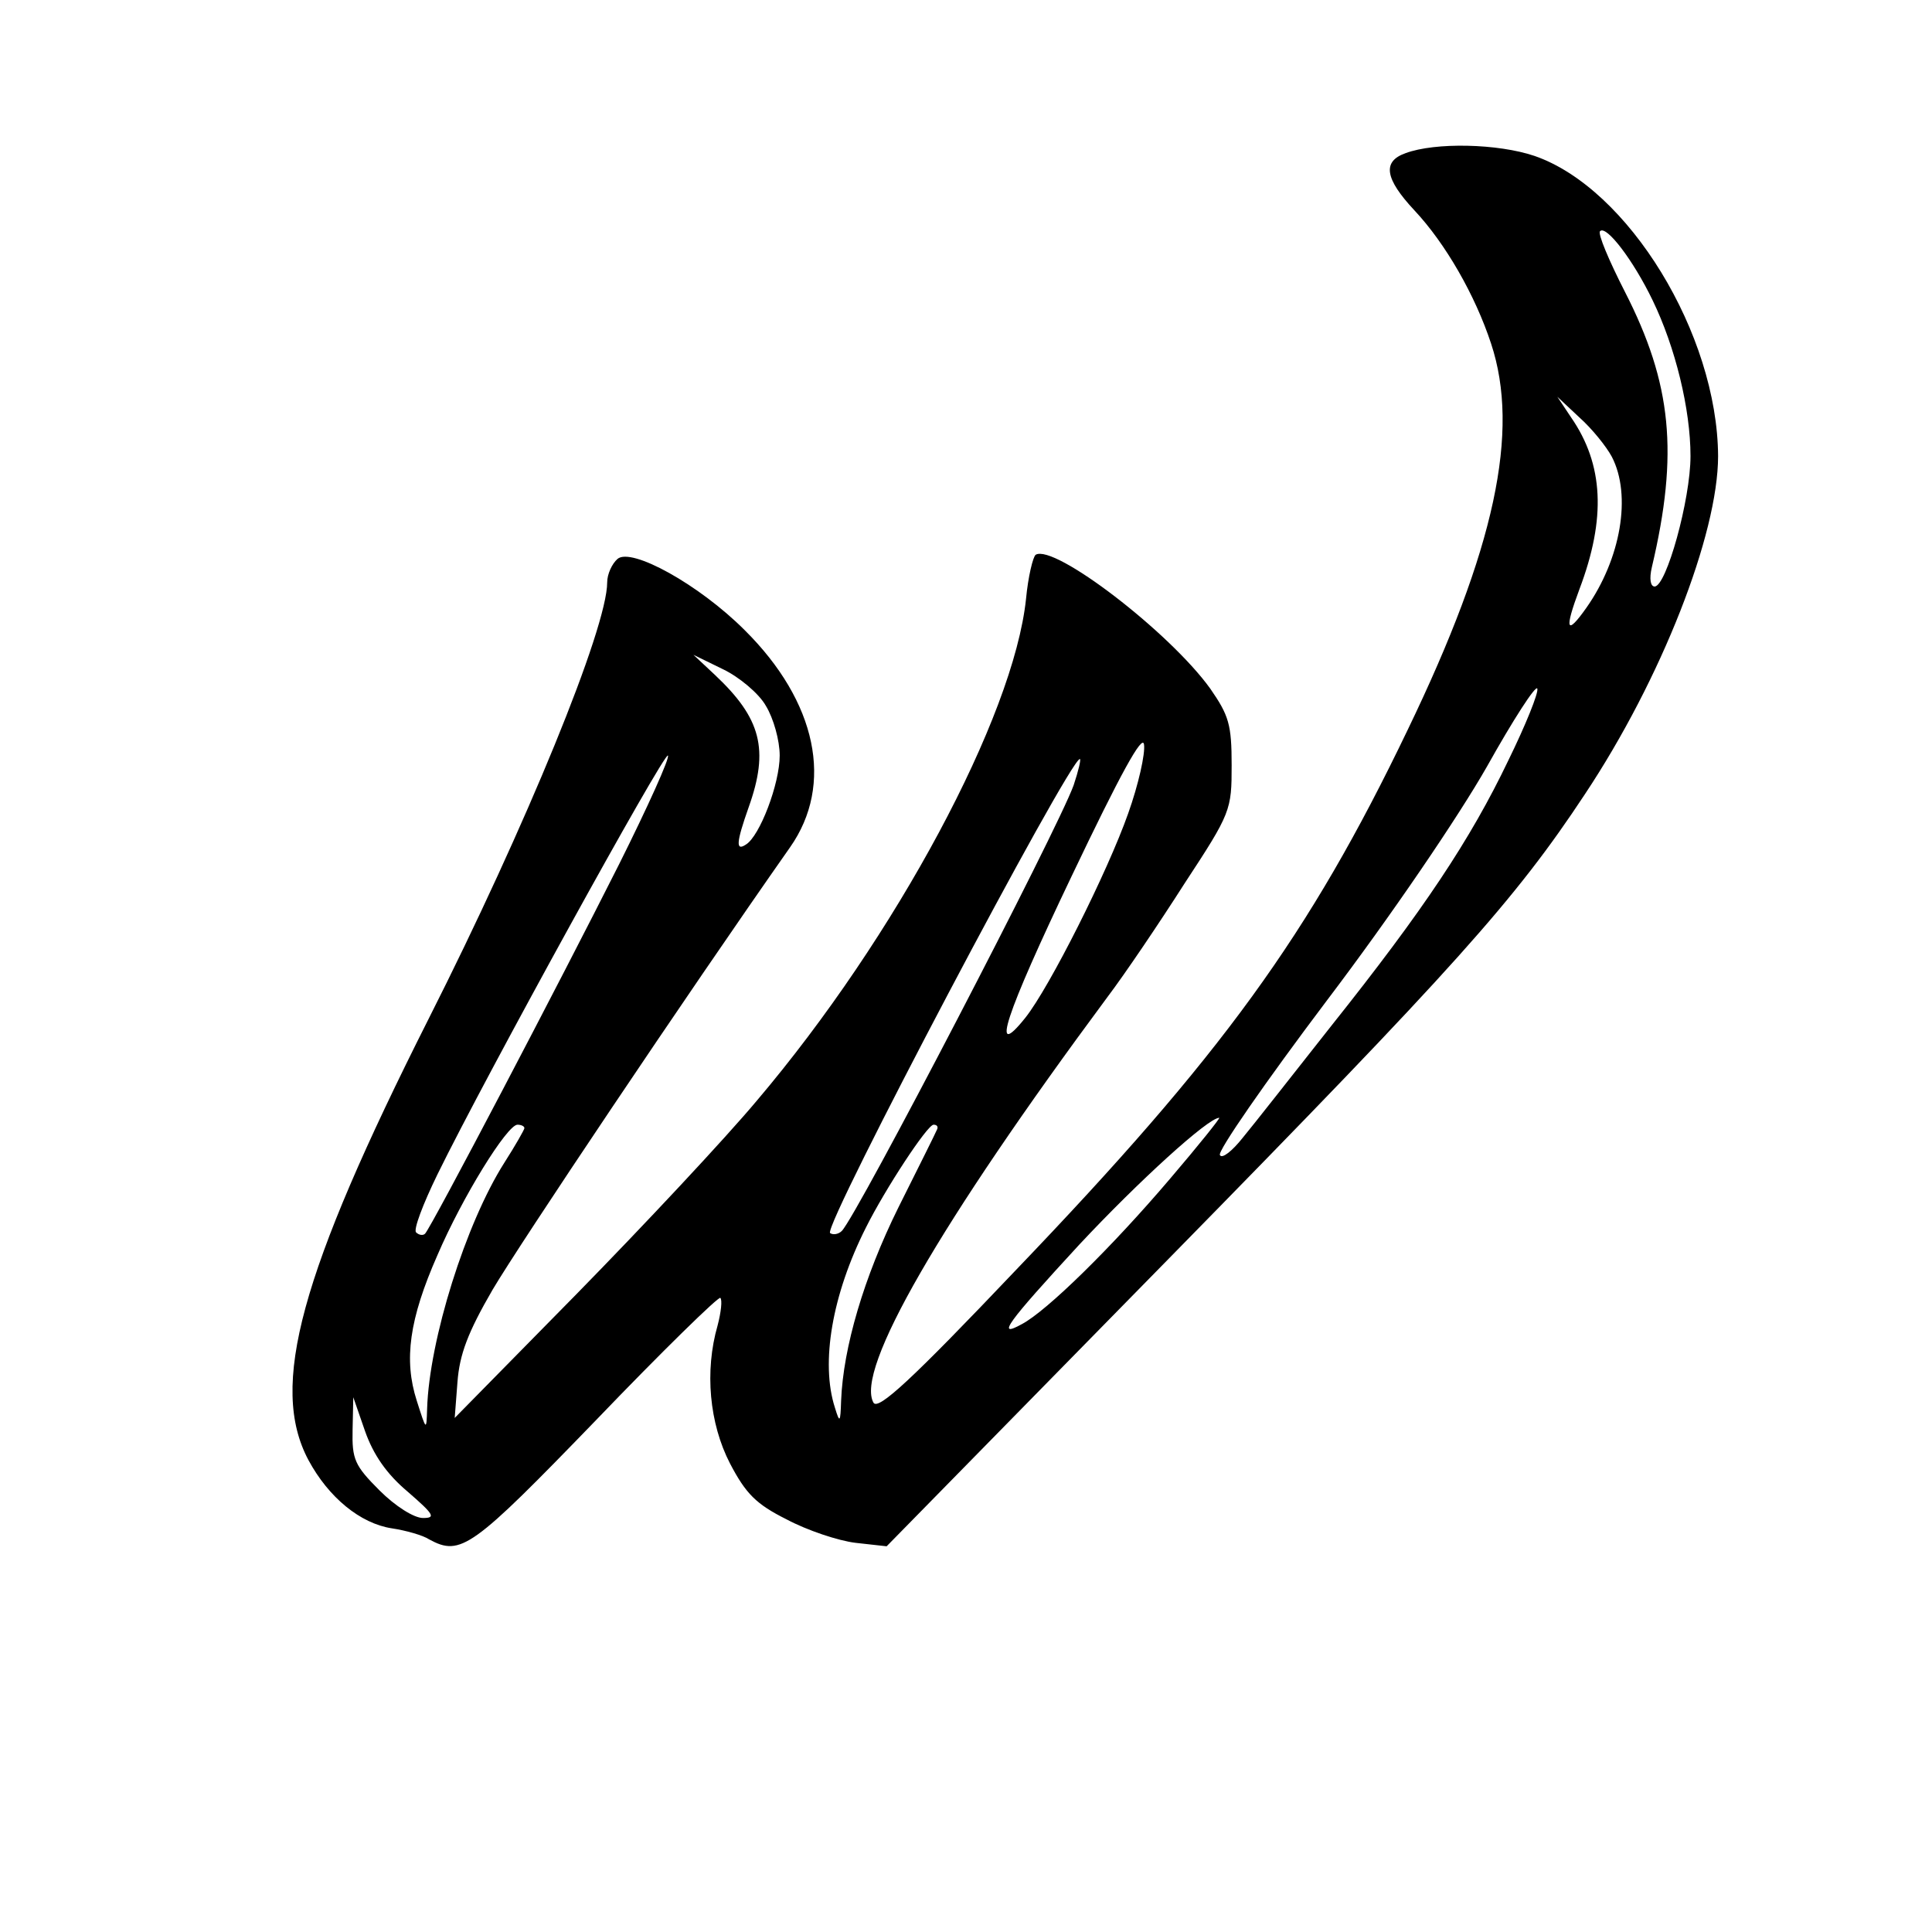 <?xml version="1.0" standalone="no"?>
<!DOCTYPE svg PUBLIC "-//W3C//DTD SVG 20010904//EN"
 "http://www.w3.org/TR/2001/REC-SVG-20010904/DTD/svg10.dtd">
<svg version="1.0" xmlns="http://www.w3.org/2000/svg"
 width="280pt" height="280pt" viewBox="0 0 280 280"
 preserveAspectRatio="xMidYMid meet">
<g transform="translate(0,280) scale(0.1,-0.1)"
fill="#000000" stroke="none">
<path d="M2037 2578 c-34 -12 -30 -37 13 -83 45 -48 88 -123 111 -193 42 -127
6 -297 -121 -560 -143 -298 -269 -471 -568 -783 -151 -159 -199 -203 -206
-192 -27 47 95 259 339 588 25 33 75 107 112 165 67 102 68 106 68 171 0 59
-4 72 -31 111 -59 82 -226 210 -253 194 -4 -3 -11 -32 -14 -64 -18 -171 -189
-490 -390 -727 -46 -55 -164 -181 -261 -280 l-177 -180 4 52 c3 40 15 72 51
134 39 66 278 423 431 641 64 91 39 211 -66 315 -66 66 -164 120 -184 103 -8
-7 -15 -22 -15 -34 0 -66 -117 -352 -259 -633 -186 -369 -231 -532 -174 -639
29 -54 75 -92 121 -99 20 -3 45 -10 54 -16 46 -25 62 -13 242 173 96 100 178
180 180 177 3 -3 1 -21 -4 -40 -19 -66 -12 -142 18 -200 23 -44 38 -59 82 -81
30 -16 75 -31 100 -34 l45 -5 410 418 c414 422 501 519 602 672 111 167 193
377 193 490 -1 177 -130 388 -266 435 -53 18 -144 20 -187 4z m358 -213 c33
-68 55 -158 55 -226 0 -63 -35 -189 -52 -189 -6 0 -8 11 -4 28 39 165 29 266
-39 399 -23 45 -40 85 -36 88 9 9 48 -42 76 -100z m-59 -227 c29 -56 13 -148
-37 -219 -29 -41 -32 -32 -10 27 39 103 35 181 -12 249 l-20 30 32 -30 c18
-16 39 -42 47 -57z m-1226 -361 c11 -18 20 -50 20 -72 0 -41 -29 -117 -49
-129 -15 -10 -14 3 4 54 30 84 18 129 -49 192 l-31 29 43 -21 c23 -11 52 -35
62 -53z m1076 -79 c-55 -115 -123 -217 -256 -384 -56 -71 -114 -145 -129 -163
-15 -19 -30 -31 -33 -25 -4 5 66 106 155 224 94 124 191 267 232 339 38 68 71
119 73 113 2 -6 -17 -53 -42 -104z m-551 -77 c-30 -85 -114 -252 -149 -296
-52 -65 -29 4 67 205 71 149 103 207 105 191 2 -13 -8 -58 -23 -100z m-738
-74 c-84 -167 -272 -526 -281 -535 -3 -3 -9 -2 -13 2 -4 4 10 41 31 84 70 143
329 613 334 607 3 -3 -29 -74 -71 -158z m659 115 c-23 -64 -314 -624 -336
-646 -5 -5 -13 -6 -17 -3 -10 11 347 687 362 687 2 0 -2 -17 -9 -38z m140
-570 c-85 -100 -179 -192 -215 -211 -38 -21 -22 1 83 115 86 92 187 184 203
184 2 0 -30 -40 -71 -88z m-936 73 c0 -2 -13 -25 -29 -50 -56 -88 -109 -257
-112 -357 -1 -32 -1 -32 -15 12 -19 59 -11 118 30 211 36 84 101 189 116 189
5 0 10 -2 10 -5z m598 -2 c-2 -5 -27 -55 -56 -113 -50 -101 -80 -203 -83 -280
-1 -32 -2 -33 -9 -10 -21 65 -4 164 45 261 28 56 89 149 98 149 5 0 7 -3 5 -7z
m-767 -525 c38 -33 41 -38 22 -38 -13 0 -40 17 -63 40 -36 36 -40 45 -39 88
l1 47 17 -49 c12 -34 31 -62 62 -88z"/>
</g>
</svg>
